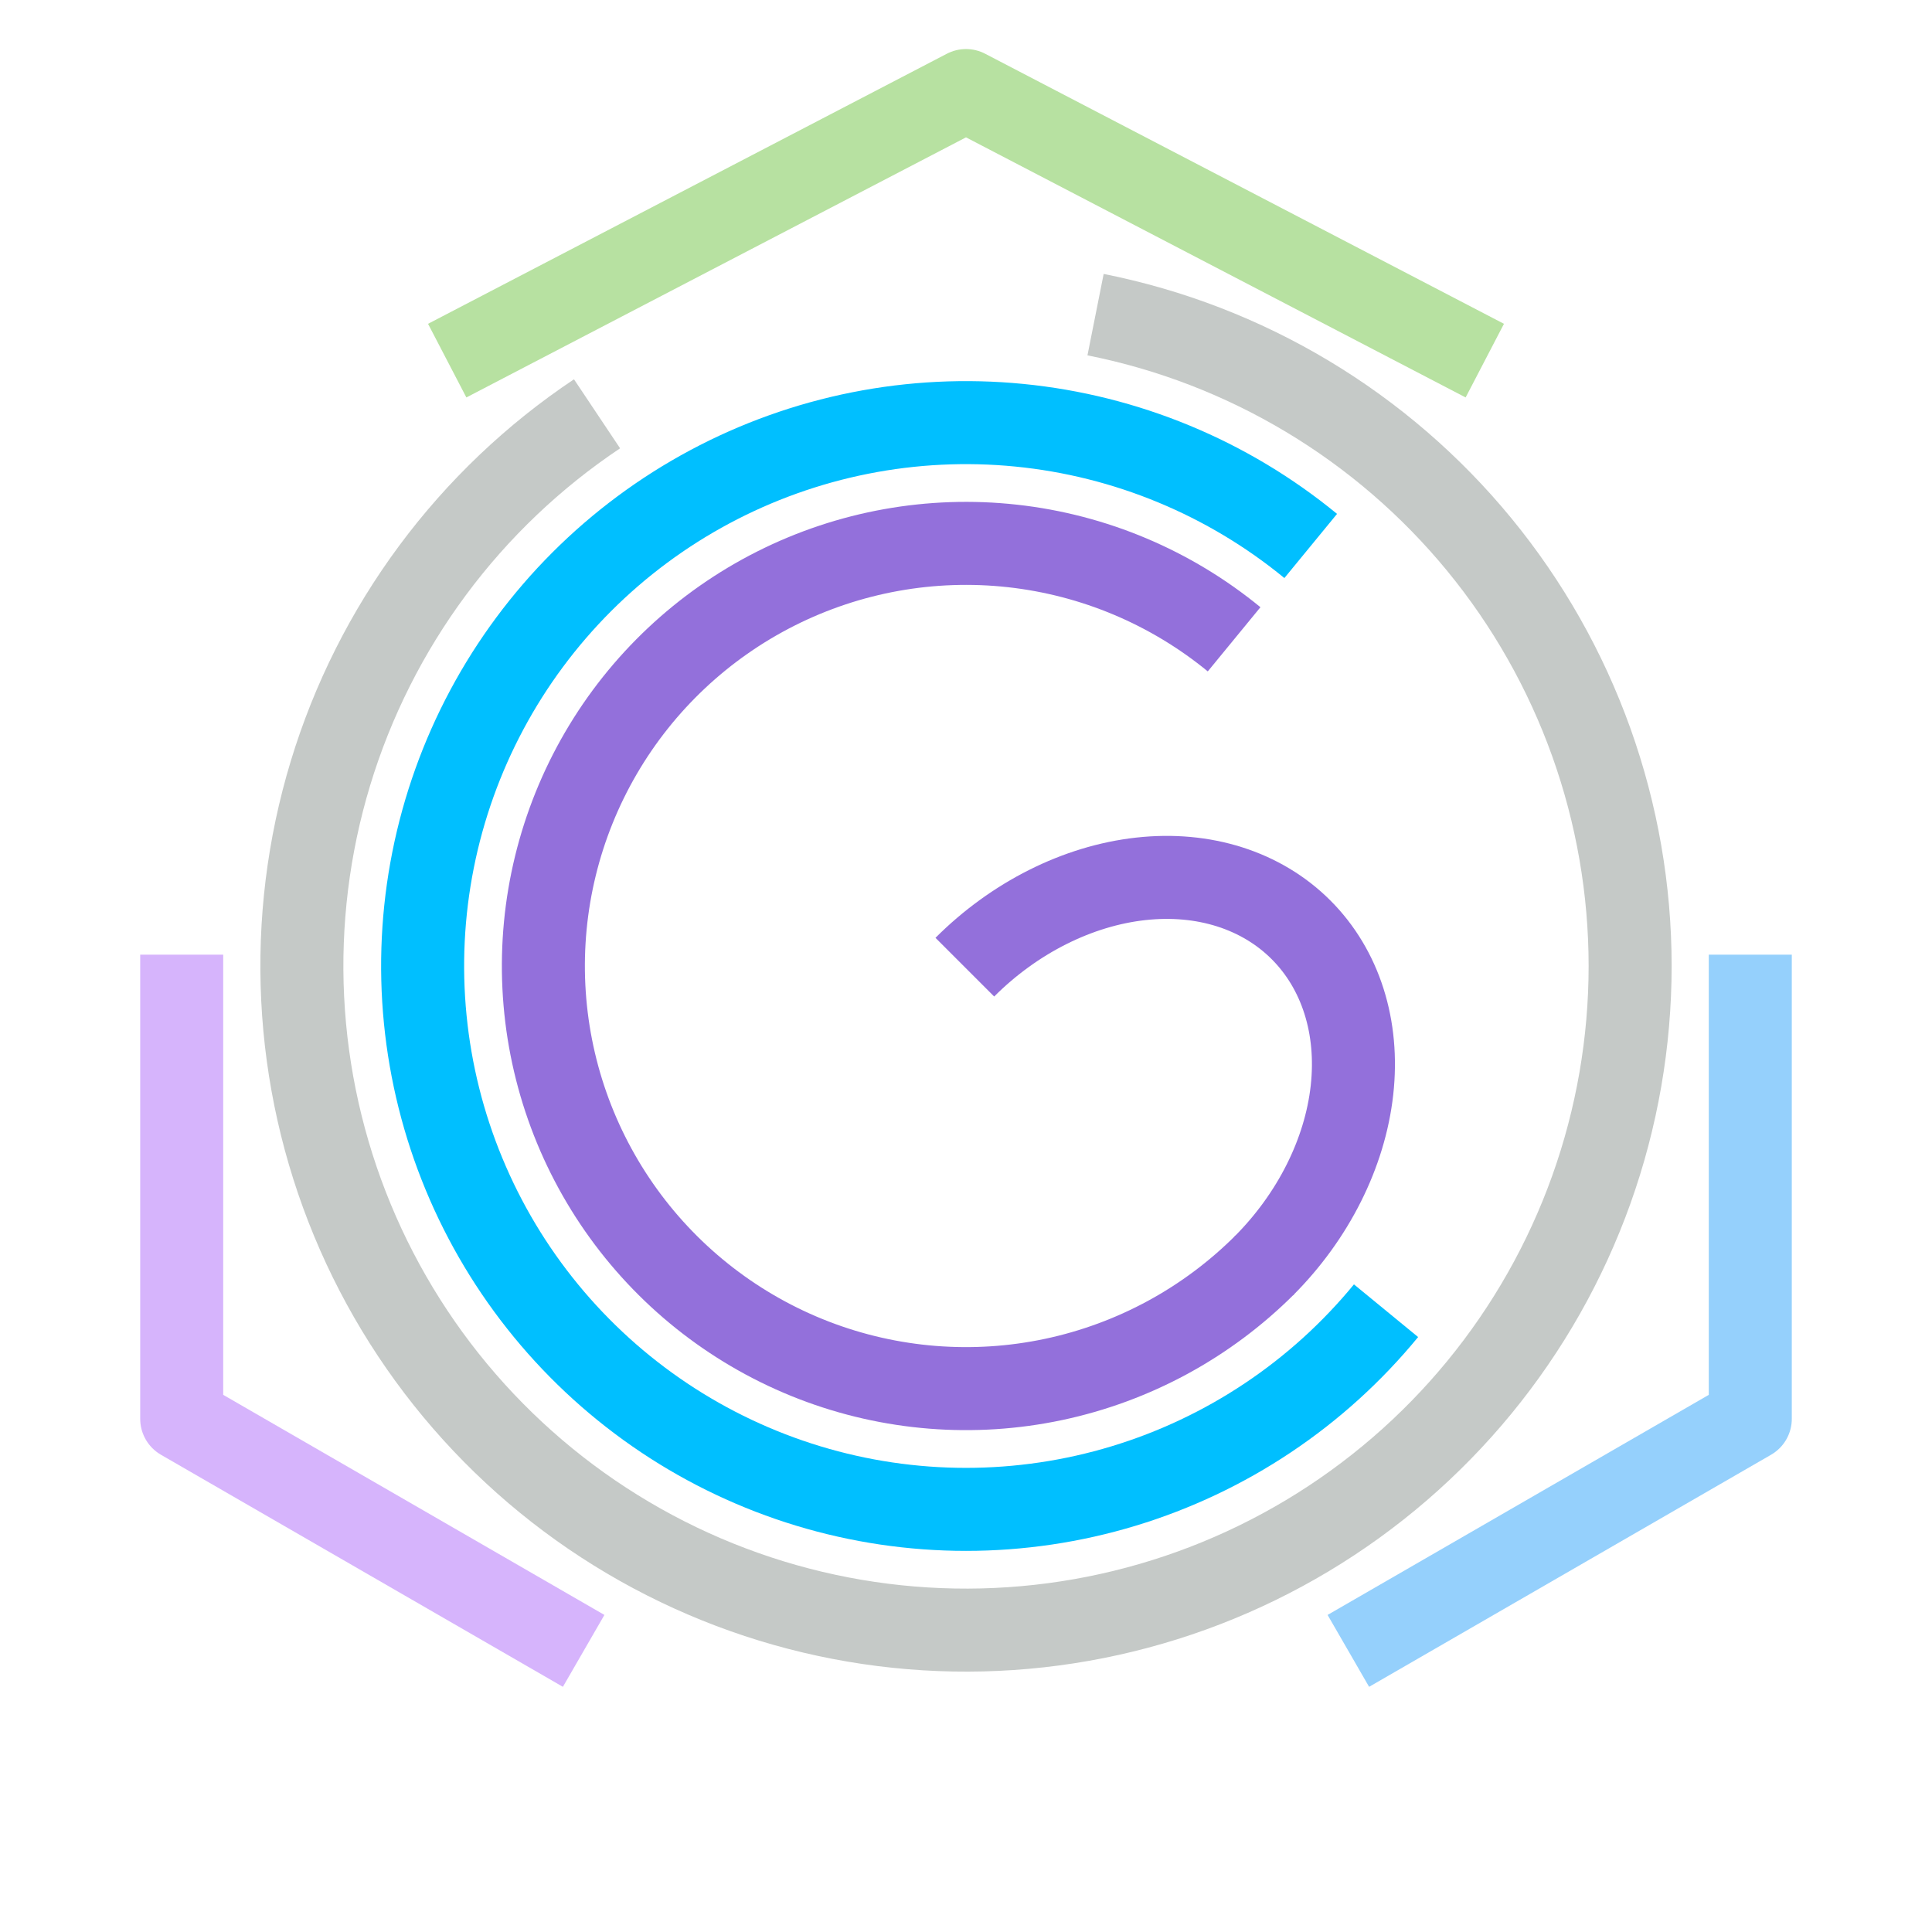 <?xml version="1.0" encoding="utf-8" standalone="no"?>
<!DOCTYPE svg PUBLIC "-//W3C//DTD SVG 1.1//EN"
  "http://www.w3.org/Graphics/SVG/1.1/DTD/svg11.dtd">
<svg xmlns:xlink="http://www.w3.org/1999/xlink" width="288pt" height="288pt" viewBox="0 0 288 288" xmlns="http://www.w3.org/2000/svg" version="1.1">
 <defs>
  <style type="text/css">*{stroke-linejoin: round; stroke-linecap: butt}</style>
 </defs>
 <g id="figure_1">
  <g id="patch_1">
   <path d="M 0 288 
L 288 288 
L 288 0 
L 0 0 
L 0 288 
z
" style="fill: none"/>
  </g>
  <g id="axes_1">
   <g id="patch_2">
    <path d="M 88.999 61.685 
C 79.547 68 71.254 75.896 64.482 85.026 
C 57.711 94.156 52.563 104.384 49.263 115.262 
C 45.963 126.139 44.561 137.504 45.119 148.858 
C 45.677 160.211 48.186 171.384 52.536 181.886 
C 56.886 192.387 63.012 202.062 70.646 210.484 
C 78.279 218.907 87.307 225.952 97.332 231.31 
C 107.357 236.669 118.23 240.261 129.474 241.928 
C 140.718 243.596 152.165 243.315 163.314 241.098 
C 174.463 238.88 185.146 234.759 194.896 228.915 
C 204.646 223.071 213.317 215.592 220.528 206.805 
C 227.739 198.018 233.383 188.055 237.213 177.352 
C 241.042 166.65 243 155.367 243 144 
C 243 132.633 241.042 121.35 237.213 110.648 
C 233.383 99.945 227.739 89.982 220.528 81.195 
C 213.317 72.408 204.646 64.929 194.896 59.085 
C 185.146 53.241 174.463 49.12 163.314 46.902 
" clip-path="url(#p279aaec9bd)" style="fill: none; stroke: #c5c9c7; stroke-width: 12.375; stroke-linejoin: miter"/>
   </g>
   <g id="patch_3">
    <path d="M 195.386 81.386 
C 189.228 76.332 182.357 72.214 174.997 69.166 
C 167.637 66.117 159.868 64.171 151.939 63.39 
C 144.011 62.609 136.011 63.002 128.198 64.556 
C 120.384 66.111 112.843 68.809 105.817 72.564 
C 98.791 76.32 92.358 81.091 86.724 86.724 
C 81.091 92.358 76.32 98.791 72.564 105.817 
C 68.809 112.843 66.111 120.384 64.556 128.198 
C 63.002 136.011 62.609 144.011 63.39 151.939 
C 64.171 159.868 66.117 167.637 69.166 174.997 
C 72.214 182.357 76.332 189.228 81.386 195.386 
C 86.44 201.544 92.375 206.923 98.999 211.349 
C 105.623 215.775 112.863 219.2 120.487 221.512 
C 128.11 223.825 136.034 225 144 225 
C 151.966 225 159.89 223.825 167.513 221.512 
C 175.137 219.2 182.377 215.775 189.001 211.349 
C 195.625 206.923 201.56 201.544 206.614 195.386 
" clip-path="url(#p279aaec9bd)" style="fill: none; stroke: #00bfff; stroke-width: 12.375; stroke-linejoin: miter"/>
   </g>
   <g id="patch_4">
    <path d="M 183.967 95.3 
C 174.539 87.564 163.065 82.728 150.944 81.384 
C 138.823 80.04 126.568 82.244 115.674 87.727 
C 104.781 93.21 95.711 101.74 89.57 112.277 
C 83.429 122.814 80.477 134.91 81.076 147.091 
C 81.674 159.272 85.797 171.021 92.941 180.905 
C 100.085 190.789 109.948 198.389 121.327 202.779 
C 132.705 207.168 145.117 208.16 157.048 205.634 
C 168.979 203.108 179.924 197.171 188.548 188.548 
" clip-path="url(#p279aaec9bd)" style="fill: none; stroke: #9370db; stroke-width: 12.375; stroke-linejoin: miter"/>
   </g>
   <g id="patch_5">
    <path d="M 188.374 188.722 
C 195.755 181.34 200.493 171.905 201.537 162.51 
C 202.581 153.115 199.847 144.511 193.942 138.606 
C 188.037 132.7 179.432 129.966 170.037 131.01 
C 160.642 132.054 151.207 136.793 143.826 144.174 
" clip-path="url(#p279aaec9bd)" style="fill: none; stroke: #9370db; stroke-width: 12.375; stroke-linejoin: miter"/>
   </g>
   <g id="line2d_1">
    <path d="M 72.152 50.902 
L 144 13.5 
L 215.848 50.902 
" clip-path="url(#p279aaec9bd)" style="fill: none; stroke: #b7e1a1; stroke-width: 12.375; stroke-linecap: square"/>
   </g>
   <g id="line2d_2">
    <path d="M 81.646 243 
L 27.087 211.5 
L 27.087 148.5 
" clip-path="url(#p279aaec9bd)" style="fill: none; stroke: #d6b4fc; stroke-width: 12.375; stroke-linecap: square"/>
   </g>
   <g id="line2d_3">
    <path d="M 260.913 148.5 
L 260.913 211.5 
L 206.354 243 
" clip-path="url(#p279aaec9bd)" style="fill: none; stroke: #95d0fc; stroke-width: 12.375; stroke-linecap: square"/>
   </g>
  </g>
 </g>
 <defs>
  <clipPath id="p279aaec9bd">
   <rect x="0" y="0" width="288" height="288"/>
  </clipPath>
 </defs>
</svg>
